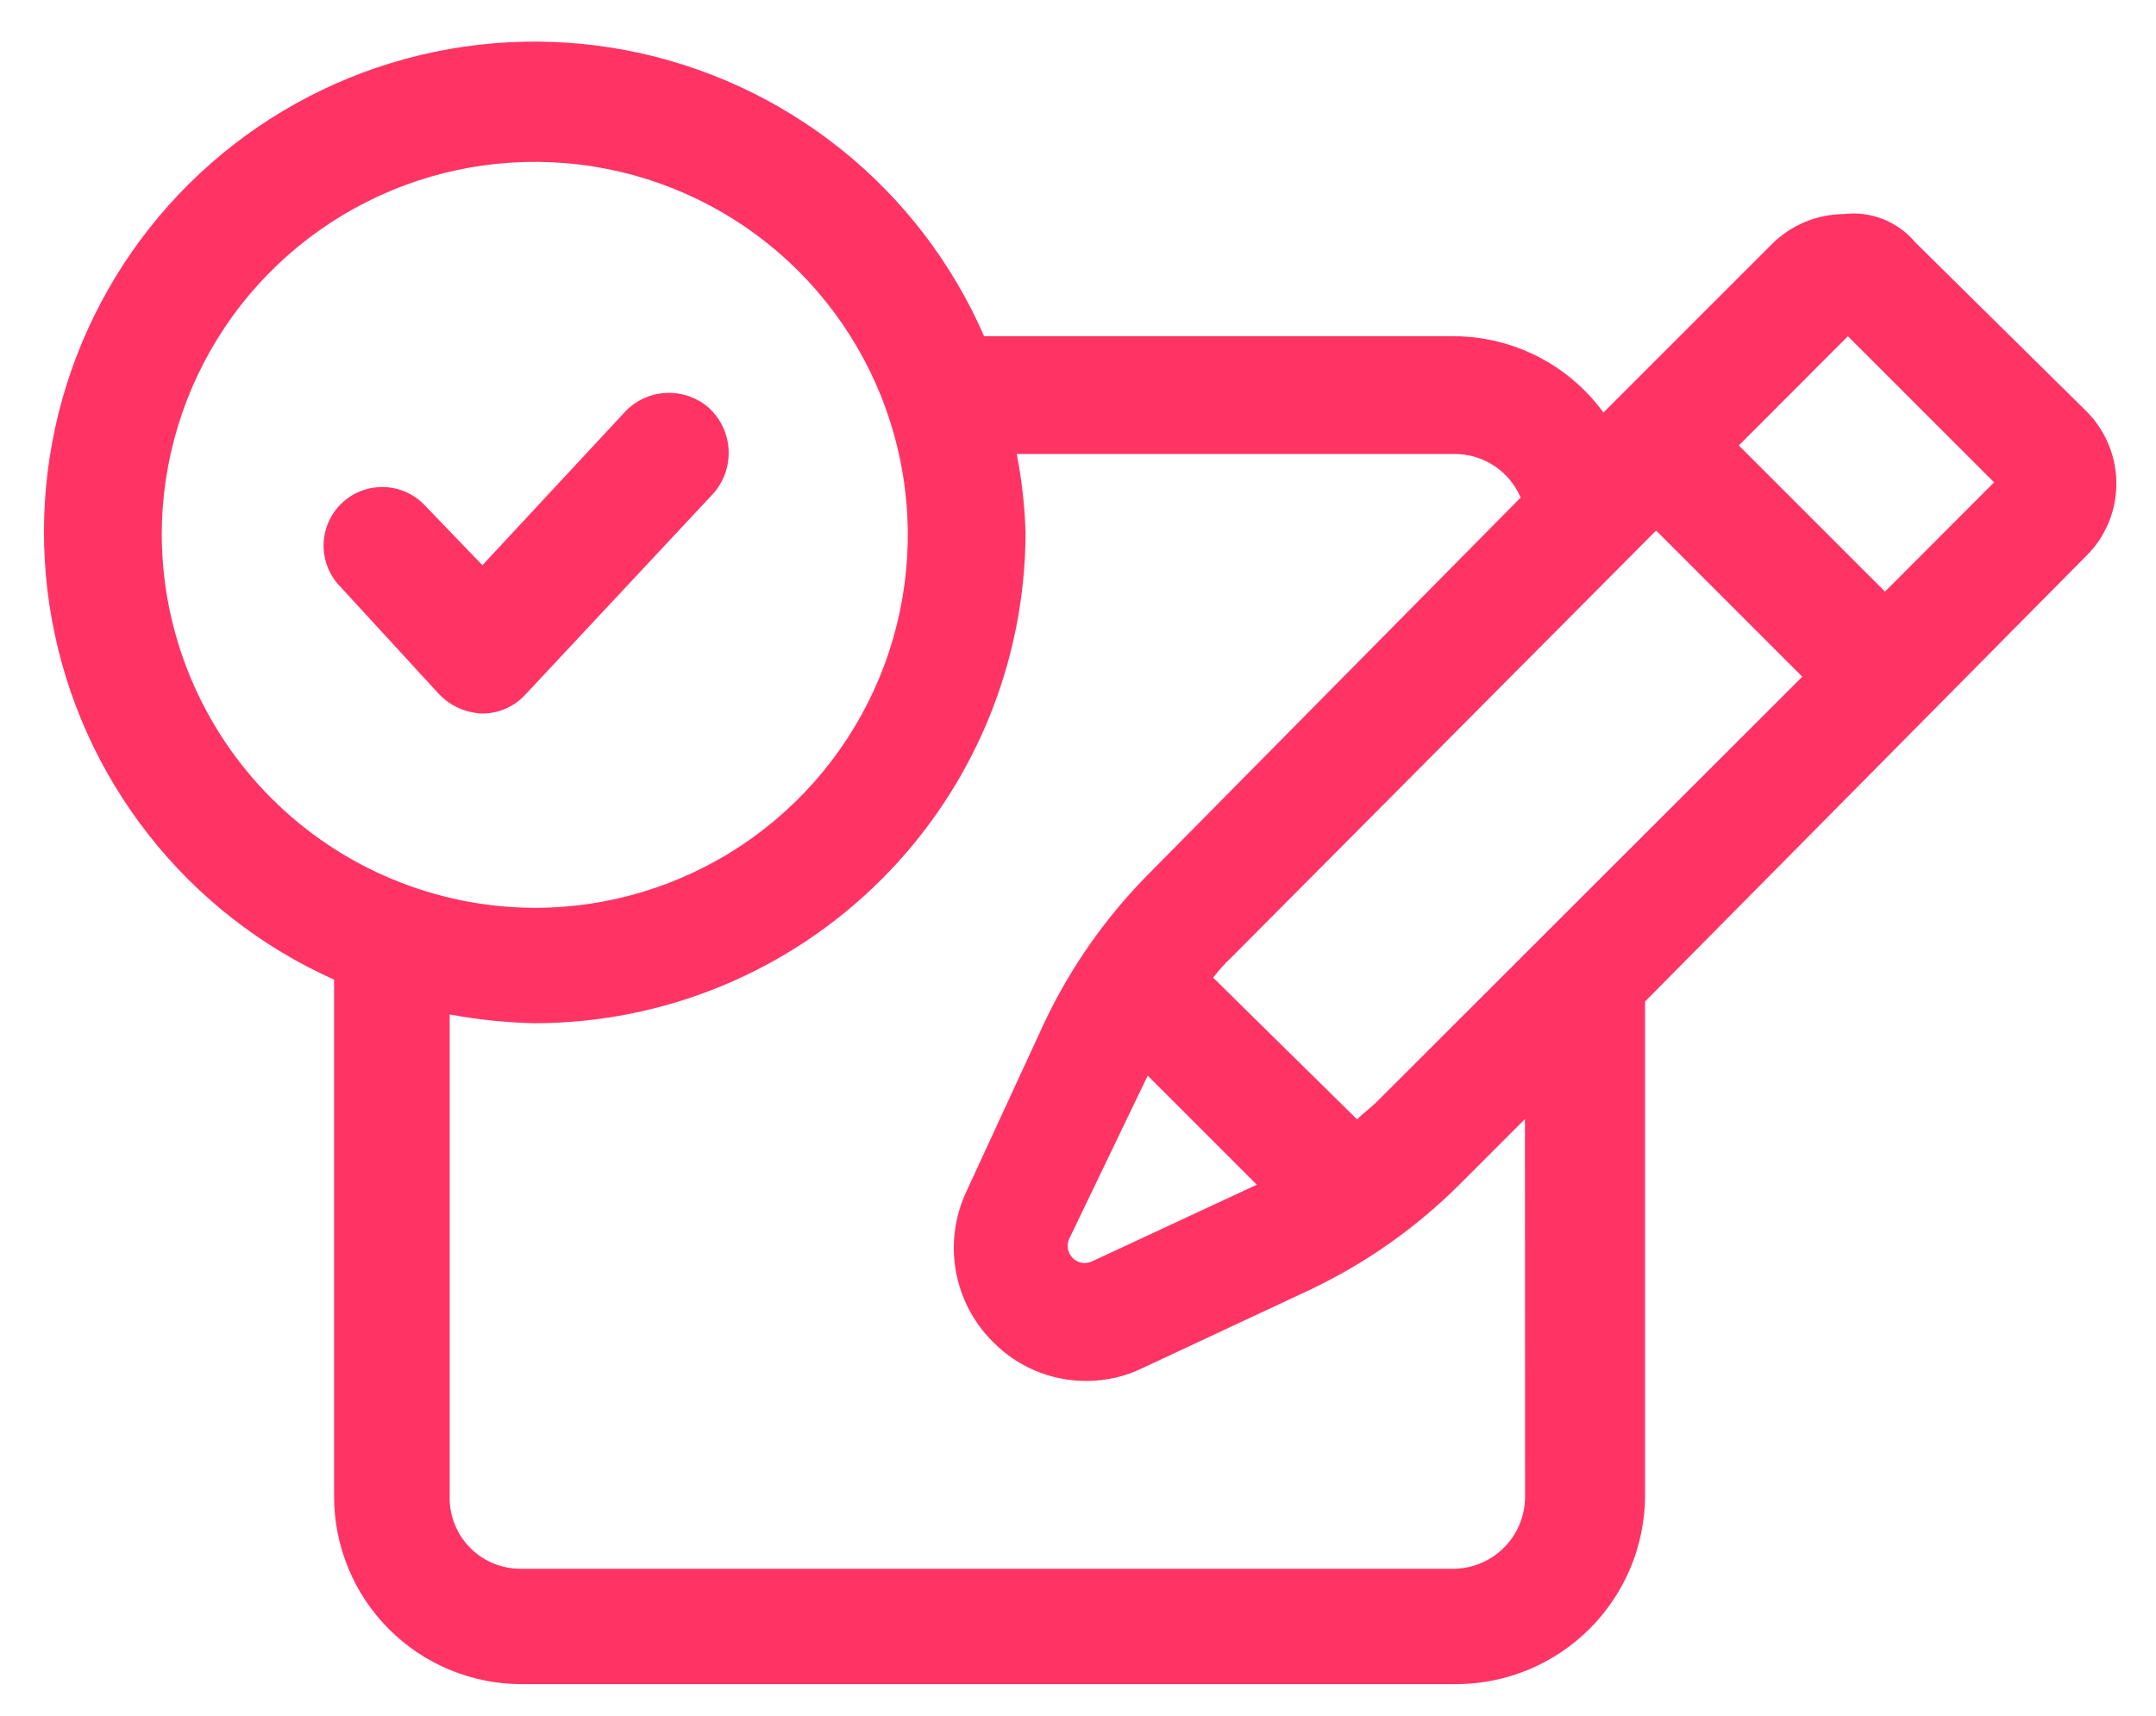 <svg width="49" height="39" viewBox="0 0 49 39" fill="none" xmlns="http://www.w3.org/2000/svg">
<path d="M47.398 9.328L43.531 5.511C43.334 5.275 43.081 5.093 42.795 4.98C42.509 4.867 42.2 4.828 41.895 4.866C41.279 4.873 40.691 5.122 40.259 5.56L36.442 9.377C36.054 8.845 35.547 8.411 34.962 8.11C34.377 7.809 33.729 7.649 33.071 7.642H22.366C21.643 5.981 20.526 4.522 19.111 3.39C17.697 2.258 16.029 1.488 14.25 1.146C12.471 0.804 10.635 0.901 8.902 1.428C7.169 1.955 5.591 2.896 4.303 4.171C3.016 5.445 2.059 7.014 1.514 8.742C0.97 10.469 0.855 12.304 1.179 14.086C1.502 15.868 2.256 17.545 3.374 18.97C4.491 20.396 5.939 21.527 7.593 22.267V34.016C7.593 34.576 7.703 35.131 7.917 35.648C8.131 36.166 8.446 36.636 8.842 37.032C9.238 37.428 9.708 37.742 10.225 37.956C10.742 38.17 11.297 38.28 11.857 38.28H33.125C34.253 38.27 35.332 37.818 36.129 37.02C36.926 36.223 37.379 35.144 37.388 34.016V22.763L47.498 12.551C47.902 12.105 48.117 11.521 48.098 10.919C48.08 10.318 47.828 9.748 47.398 9.328ZM26.084 24.449L28.563 26.928L24.845 28.658C24.773 28.698 24.691 28.715 24.61 28.706C24.528 28.696 24.451 28.661 24.391 28.606C24.331 28.55 24.289 28.477 24.273 28.397C24.256 28.316 24.266 28.233 24.3 28.158L26.084 24.449ZM31.29 25.044C31.141 25.193 30.99 25.292 30.844 25.444L27.572 22.222C27.693 22.063 27.826 21.913 27.972 21.776L37.639 12.059L40.961 15.381L31.29 25.044ZM3.676 12.158C3.676 10.481 4.173 8.842 5.104 7.448C6.036 6.053 7.36 4.967 8.909 4.325C10.458 3.683 12.163 3.515 13.807 3.842C15.452 4.169 16.963 4.976 18.148 6.162C19.334 7.348 20.142 8.858 20.469 10.503C20.796 12.147 20.628 13.852 19.987 15.401C19.345 16.951 18.258 18.275 16.864 19.206C15.47 20.138 13.831 20.635 12.154 20.635C9.908 20.628 7.756 19.732 6.168 18.144C4.579 16.556 3.684 14.404 3.676 12.158ZM34.661 34.021C34.66 34.446 34.494 34.855 34.198 35.16C33.902 35.465 33.499 35.643 33.074 35.657H11.806C11.594 35.654 11.385 35.61 11.191 35.526C10.996 35.442 10.82 35.321 10.673 35.169C10.525 35.017 10.409 34.837 10.332 34.64C10.254 34.443 10.215 34.233 10.219 34.021V23.058C10.857 23.176 11.503 23.243 12.152 23.258C15.109 23.254 17.944 22.078 20.035 19.987C22.127 17.896 23.303 15.061 23.308 12.104C23.29 11.505 23.223 10.908 23.108 10.319H33.073C33.391 10.321 33.701 10.416 33.965 10.592C34.229 10.768 34.436 11.018 34.56 11.31L26.132 19.837C25.154 20.818 24.349 21.958 23.752 23.208L21.967 27.075C21.701 27.637 21.616 28.267 21.722 28.88C21.829 29.492 22.122 30.057 22.562 30.496C22.84 30.78 23.171 31.005 23.537 31.159C23.904 31.312 24.297 31.39 24.694 31.388C25.141 31.389 25.582 31.286 25.983 31.088L29.8 29.303C31.05 28.706 32.19 27.902 33.171 26.923L34.658 25.436L34.661 34.021ZM42.841 13.447L39.519 10.125L41.998 7.642L45.32 10.964L42.841 13.447Z" fill="#FF3465"/>
<path d="M16.12 9.278C15.858 9.045 15.518 8.921 15.168 8.93C14.818 8.939 14.485 9.081 14.236 9.327L10.964 12.847L9.675 11.508C9.556 11.376 9.411 11.27 9.25 11.194C9.089 11.12 8.915 11.077 8.737 11.071C8.56 11.064 8.383 11.093 8.216 11.156C8.05 11.218 7.898 11.314 7.769 11.436C7.64 11.558 7.537 11.705 7.466 11.868C7.395 12.031 7.357 12.206 7.354 12.384C7.352 12.561 7.385 12.738 7.451 12.902C7.518 13.067 7.617 13.217 7.742 13.343L9.973 15.772C10.231 16.046 10.588 16.206 10.964 16.218C11.151 16.218 11.336 16.178 11.507 16.101C11.678 16.024 11.831 15.912 11.955 15.772L16.218 11.211C16.456 10.938 16.578 10.584 16.559 10.223C16.541 9.863 16.382 9.523 16.118 9.277L16.12 9.278Z" fill="#FF3465"/>
</svg>
